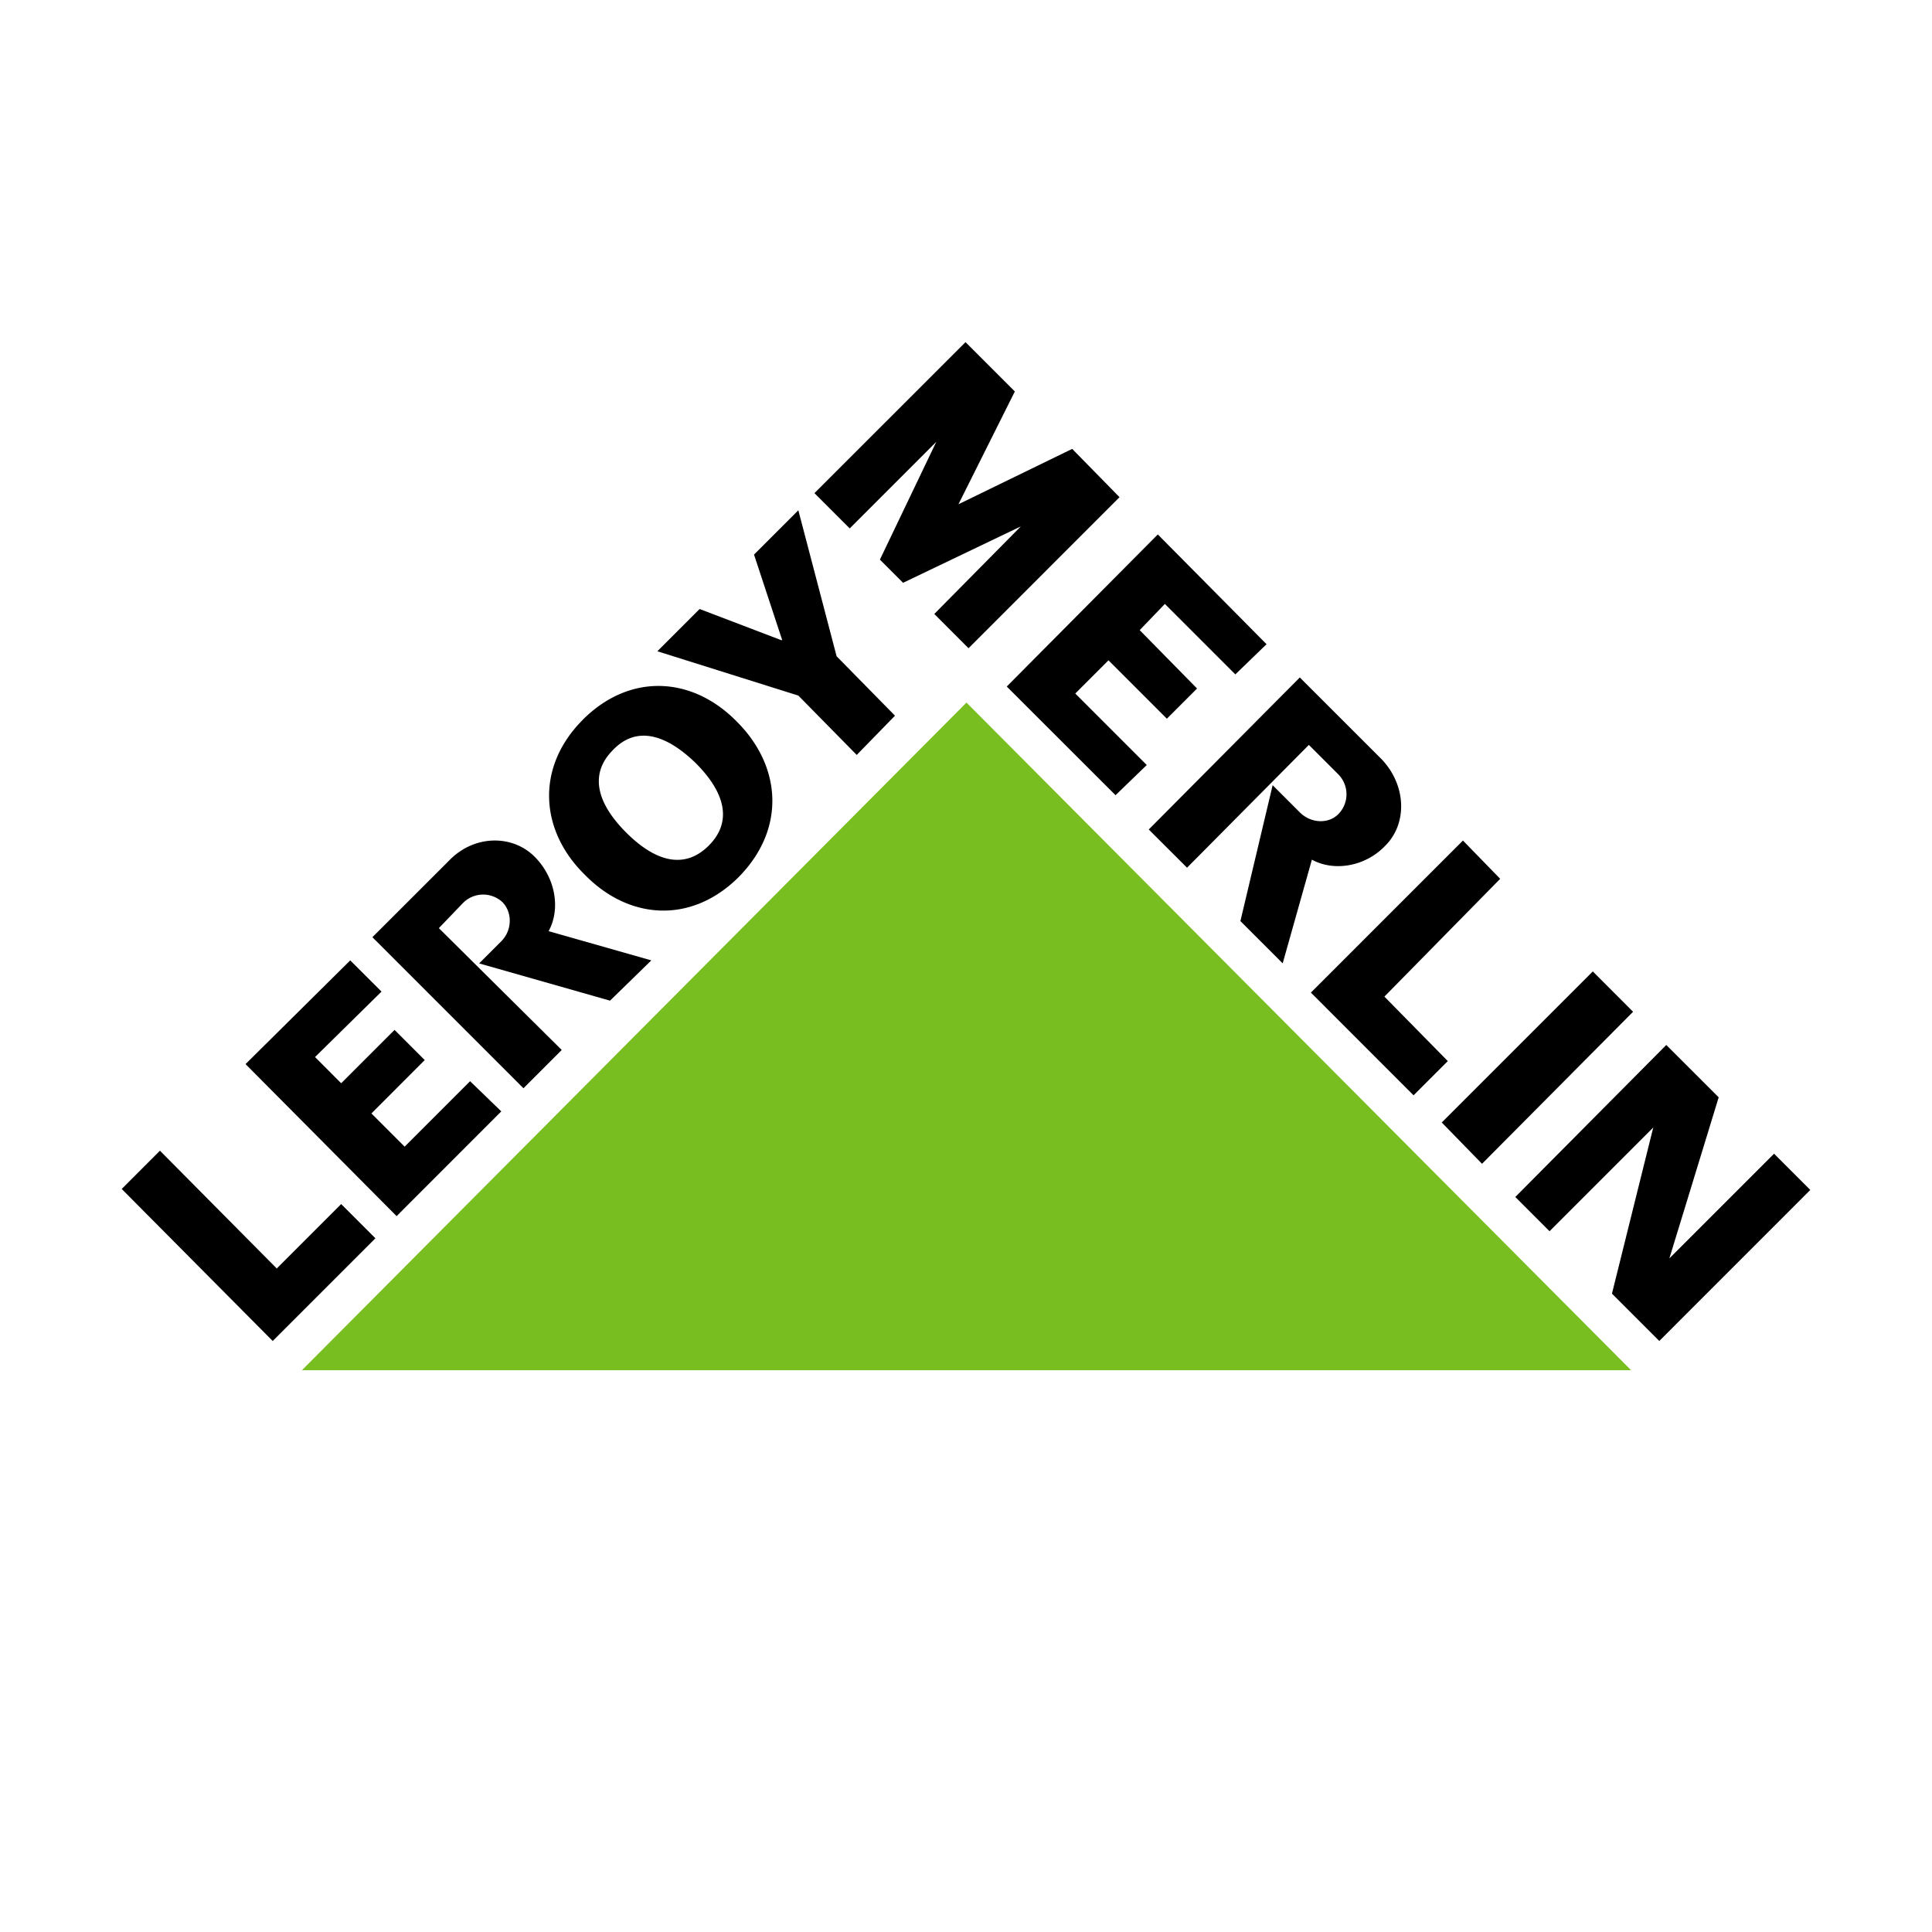 <svg xmlns="http://www.w3.org/2000/svg" viewBox="0 0 32 32">
    
  <path d="m4.517 22.211 1.701-1.701-.567-.567-1.067 1.067-1.935-1.951-.633.634 2.501 2.518Zm.701-4.703.433.434.884-.884.5.5-.883.884.55.55 1.084-1.084.517.5-1.734 1.735-2.502-2.518 1.734-1.718.518.517-1.101 1.084Zm5.57-1.601-1.701-.484c.2-.367.117-.884-.233-1.234-.367-.367-1.001-.367-1.418.067l-1.268 1.267 2.502 2.502.634-.634-2.035-2.018.4-.417a.469.469 0 0 1 .65-.016c.168.166.168.466-.016.65l-.367.367 2.168.617.684-.667ZM9.654 11.92c.784-.783 1.818-.716 2.552.034.734.734.817 1.768.033 2.569-.784.784-1.818.717-2.552-.034-.75-.734-.817-1.784-.033-2.568Zm.5.501c-.4.4-.266.884.217 1.368.484.484.967.617 1.368.217.4-.4.267-.884-.217-1.368-.5-.484-.984-.617-1.368-.217Zm2.802-1.818-.467-1.417.734-.734.634 2.418.967.984-.634.65-.967-.983-2.335-.734.7-.7 1.352.516h.016Zm11.591 8.673 2.502-2.518-.667-.668-2.502 2.502.667.684Zm-9.589-9.623 1.95-.934-1.433 1.45.567.568 2.501-2.502-.784-.8-1.884.917.934-1.868-.817-.817-2.502 2.501.584.584 1.434-1.434-.934 1.951.384.384Zm4.336.35-.417.434.95.967-.5.5-.967-.967-.55.55 1.184 1.184-.517.5-1.802-1.8 2.502-2.519 1.801 1.818-.517.5-1.167-1.167Zm2.418 6.437 1.701 1.702.567-.567-1.05-1.068 1.918-1.951-.617-.634-2.519 2.519Zm6.755 1.735-.817 2.668 1.734-1.734.6.6-2.501 2.502-.784-.784.684-2.752-1.718 1.718-.567-.567 2.501-2.518.868.867Zm-7.222-2.218.484-1.718c.367.2.884.117 1.217-.233.367-.367.35-1.001-.066-1.435l-1.351-1.35-2.502 2.518.634.633 2.018-2.034.484.484a.469.469 0 0 1 .016.65c-.167.183-.467.167-.65-.017l-.45-.45-.534 2.251.7.7Z"/>
  <path fill="#78BE20" d="M5.001 22.695h22.015L16.008 11.637 5.001 22.695Z"/>
</svg>
